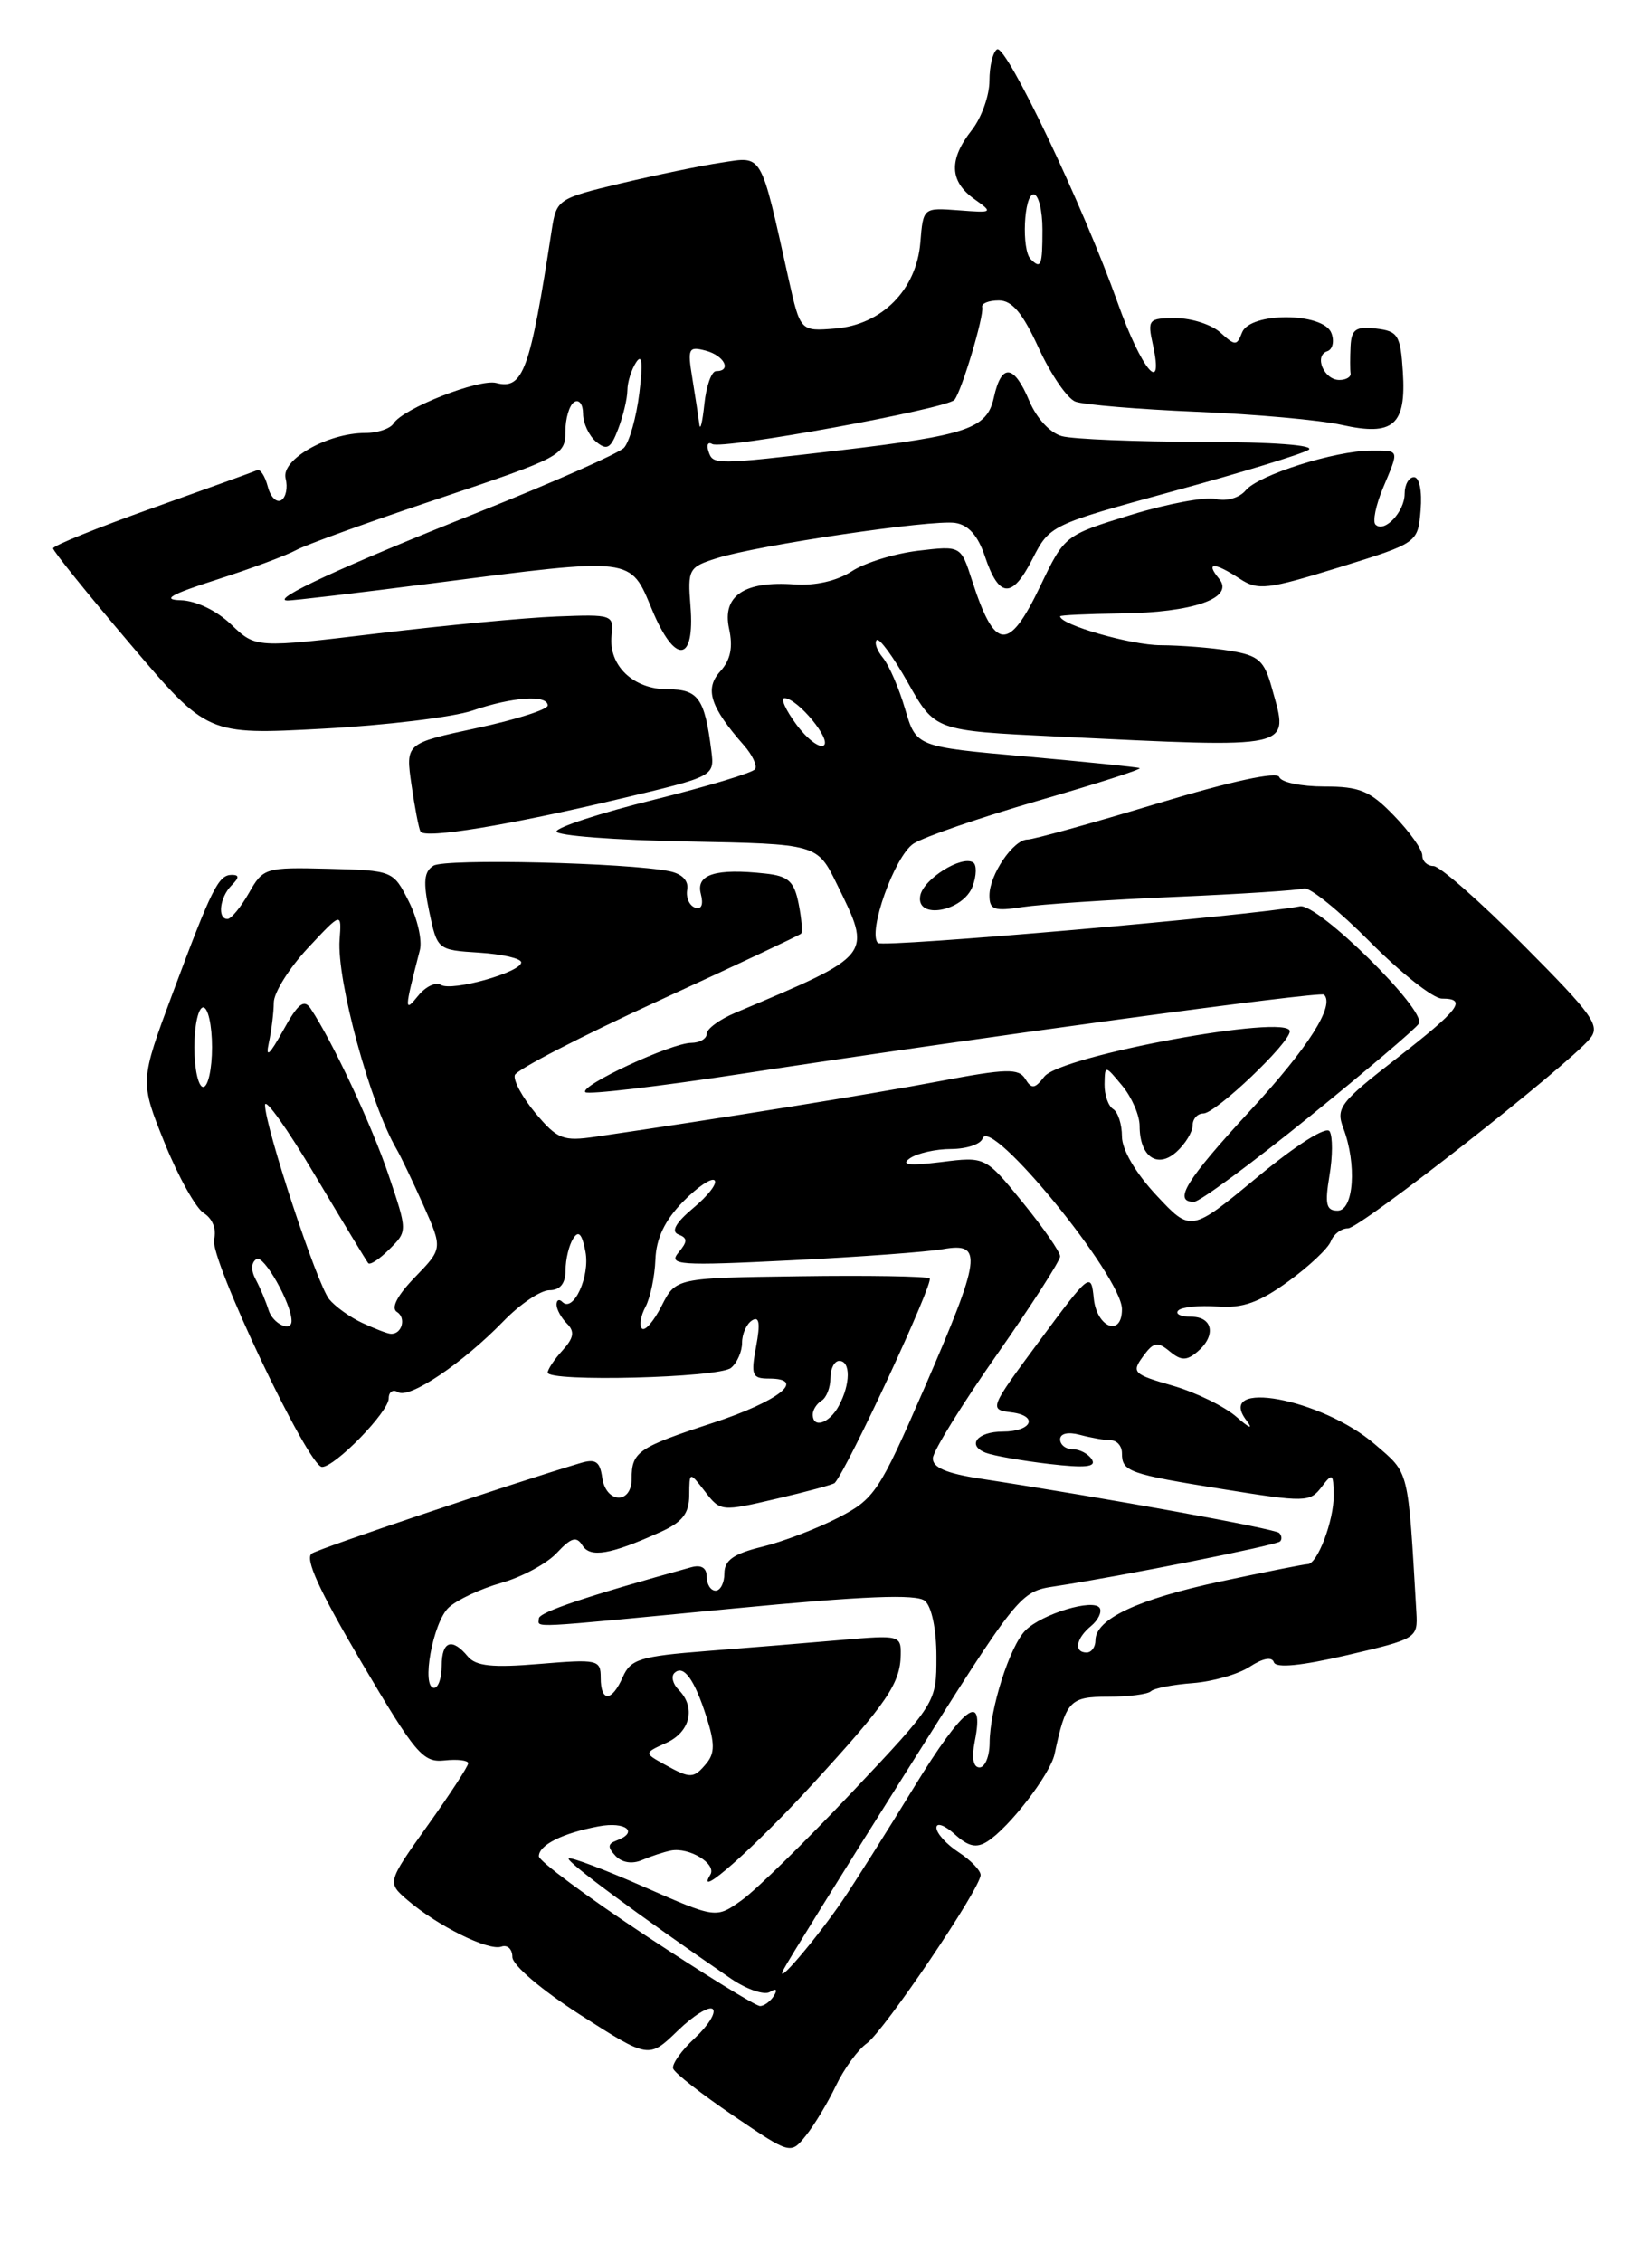 <?xml version="1.0" encoding="UTF-8" standalone="no"?>
<!DOCTYPE svg PUBLIC "-//W3C//DTD SVG 1.1//EN" "http://www.w3.org/Graphics/SVG/1.1/DTD/svg11.dtd" >
<svg xmlns="http://www.w3.org/2000/svg" xmlns:xlink="http://www.w3.org/1999/xlink" version="1.1" viewBox="0 0 187 256">
 <g >
 <path fill="currentColor"
d=" M 94.63 236.00 C 95.56 234.07 97.12 231.93 98.11 231.23 C 100.07 229.83 111.00 213.68 111.00 212.17 C 111.00 211.65 109.88 210.49 108.50 209.59 C 107.12 208.69 106.00 207.44 106.00 206.82 C 106.00 206.20 106.93 206.53 108.06 207.55 C 109.61 208.96 110.52 209.16 111.76 208.38 C 114.23 206.82 118.88 200.78 119.37 198.50 C 120.66 192.45 121.08 192.00 125.45 192.00 C 127.77 192.00 129.94 191.72 130.28 191.38 C 130.62 191.05 132.75 190.63 135.01 190.46 C 137.26 190.29 140.18 189.46 141.48 188.60 C 142.96 187.64 143.98 187.45 144.20 188.10 C 144.43 188.79 147.28 188.51 152.52 187.29 C 160.36 185.46 160.50 185.38 160.33 182.46 C 159.36 165.98 159.57 166.83 155.64 163.44 C 149.63 158.24 137.45 155.99 141.11 160.76 C 141.90 161.80 141.44 161.63 139.97 160.34 C 138.61 159.15 135.36 157.56 132.73 156.80 C 128.28 155.52 128.06 155.30 129.38 153.50 C 130.57 151.86 131.02 151.78 132.39 152.91 C 133.68 153.98 134.30 154.00 135.50 153.00 C 137.69 151.18 137.33 149.00 134.83 149.00 C 133.64 149.00 132.99 148.68 133.38 148.29 C 133.77 147.90 135.76 147.70 137.81 147.85 C 140.66 148.06 142.54 147.39 145.81 145.02 C 148.17 143.31 150.35 141.26 150.65 140.46 C 150.96 139.66 151.83 139.00 152.59 139.00 C 153.97 139.00 177.38 120.65 179.96 117.55 C 181.19 116.07 180.36 114.90 172.44 106.94 C 167.55 102.02 162.97 98.00 162.27 98.00 C 161.57 98.00 161.00 97.46 161.00 96.80 C 161.00 96.14 159.56 94.11 157.80 92.30 C 155.08 89.48 153.91 89.00 149.89 89.00 C 147.29 89.00 145.01 88.52 144.81 87.93 C 144.59 87.27 139.39 88.39 130.98 90.93 C 123.56 93.17 116.96 95.00 116.31 95.00 C 114.71 95.00 112.00 98.98 112.00 101.33 C 112.00 102.95 112.54 103.14 115.75 102.64 C 117.81 102.33 125.58 101.81 133.00 101.49 C 140.43 101.17 147.00 100.74 147.61 100.54 C 148.22 100.34 151.59 103.06 155.08 106.58 C 158.58 110.11 162.24 113.00 163.22 113.00 C 166.16 113.00 165.21 114.24 158.00 119.84 C 151.69 124.74 151.20 125.38 152.06 127.66 C 153.61 131.74 153.25 137.00 151.41 137.00 C 150.12 137.00 149.95 136.27 150.49 133.04 C 150.86 130.86 150.87 128.60 150.51 128.02 C 150.13 127.41 146.76 129.54 142.33 133.20 C 134.80 139.44 134.80 139.44 130.90 135.26 C 128.54 132.73 127.00 130.10 127.00 128.60 C 127.00 127.23 126.55 125.84 126.00 125.50 C 125.45 125.16 125.01 123.90 125.03 122.69 C 125.07 120.50 125.07 120.50 127.03 122.86 C 128.11 124.16 129.00 126.21 129.00 127.41 C 129.00 130.89 131.02 132.30 133.19 130.33 C 134.18 129.43 135.00 128.08 135.00 127.35 C 135.00 126.61 135.55 126.00 136.21 126.00 C 137.61 126.00 146.00 118.03 146.00 116.70 C 146.00 114.67 120.05 119.45 118.21 121.83 C 117.13 123.22 116.78 123.27 116.05 122.08 C 115.31 120.88 113.90 120.91 106.34 122.35 C 98.75 123.79 81.70 126.54 67.43 128.63 C 63.74 129.17 63.11 128.92 60.64 125.99 C 59.14 124.20 58.08 122.25 58.28 121.65 C 58.49 121.04 65.78 117.27 74.50 113.27 C 83.22 109.26 90.50 105.84 90.68 105.65 C 90.86 105.47 90.74 103.94 90.40 102.26 C 89.90 99.73 89.24 99.13 86.64 98.85 C 81.03 98.23 78.75 98.94 79.33 101.14 C 79.65 102.38 79.41 102.96 78.67 102.70 C 78.03 102.48 77.63 101.56 77.79 100.67 C 77.97 99.67 77.21 98.88 75.79 98.59 C 71.03 97.62 50.40 97.13 49.07 97.96 C 47.99 98.63 47.88 99.78 48.59 103.16 C 49.50 107.48 49.52 107.50 54.25 107.80 C 56.86 107.97 59.00 108.46 59.00 108.90 C 59.00 110.02 51.16 112.22 49.91 111.45 C 49.34 111.09 48.19 111.63 47.36 112.65 C 45.75 114.63 45.75 114.40 47.53 107.50 C 47.81 106.40 47.25 103.93 46.27 102.00 C 44.51 98.52 44.47 98.50 37.17 98.31 C 30.02 98.13 29.79 98.20 28.17 101.06 C 27.25 102.67 26.16 103.99 25.75 103.99 C 24.58 104.00 24.87 101.53 26.20 100.20 C 27.09 99.31 27.10 99.00 26.24 99.00 C 24.73 99.00 23.99 100.48 19.53 112.43 C 15.83 122.37 15.83 122.37 18.62 129.30 C 20.16 133.12 22.16 136.71 23.07 137.28 C 24.05 137.89 24.53 139.09 24.23 140.23 C 23.68 142.35 34.89 166.00 36.45 166.00 C 37.93 166.00 44.00 159.77 44.00 158.24 C 44.00 157.50 44.48 157.18 45.06 157.54 C 46.34 158.33 52.37 154.27 57.00 149.50 C 58.87 147.57 61.20 146.00 62.20 146.00 C 63.40 146.00 64.01 145.25 64.02 143.75 C 64.02 142.51 64.41 140.90 64.88 140.16 C 65.49 139.19 65.88 139.60 66.27 141.63 C 66.81 144.43 64.91 148.58 63.66 147.33 C 63.30 146.96 63.00 147.10 63.00 147.63 C 63.00 148.16 63.53 149.13 64.18 149.78 C 65.08 150.68 64.96 151.39 63.68 152.81 C 62.75 153.82 62.00 154.96 62.00 155.32 C 62.00 156.41 81.39 155.92 82.75 154.79 C 83.44 154.22 84.00 152.94 84.00 151.94 C 84.00 150.94 84.51 149.80 85.14 149.41 C 85.95 148.91 86.08 149.75 85.59 152.36 C 84.98 155.62 85.13 156.00 87.04 156.00 C 91.39 156.00 88.16 158.56 80.74 161.00 C 72.20 163.80 71.50 164.28 71.50 167.34 C 71.50 170.26 68.59 170.14 68.17 167.21 C 67.91 165.37 67.42 165.04 65.67 165.57 C 57.71 167.95 36.29 175.17 35.30 175.79 C 34.46 176.33 36.11 179.94 40.87 188.03 C 47.05 198.50 47.87 199.47 50.32 199.21 C 51.79 199.05 53.00 199.20 53.00 199.53 C 53.00 199.87 50.93 203.04 48.40 206.58 C 43.81 213.02 43.81 213.02 46.15 215.03 C 49.56 217.95 55.30 220.79 56.75 220.28 C 57.44 220.03 58.00 220.56 58.00 221.45 C 58.00 222.37 61.31 225.19 65.72 228.02 C 73.44 232.96 73.44 232.96 76.71 229.80 C 78.50 228.06 80.29 226.96 80.69 227.35 C 81.08 227.75 80.16 229.22 78.65 230.63 C 77.13 232.03 76.03 233.59 76.20 234.08 C 76.36 234.58 79.42 236.97 83.00 239.40 C 89.50 243.81 89.50 243.81 91.23 241.65 C 92.18 240.47 93.71 237.93 94.63 236.00 Z  M 148.14 126.43 C 154.64 121.17 160.26 116.40 160.61 115.83 C 161.52 114.35 149.16 102.17 147.15 102.56 C 141.66 103.62 99.92 107.25 99.38 106.71 C 98.18 105.51 101.27 96.87 103.40 95.47 C 104.56 94.71 110.90 92.53 117.50 90.61 C 124.10 88.70 129.28 87.04 129.00 86.92 C 128.72 86.80 122.92 86.21 116.11 85.60 C 103.71 84.50 103.71 84.50 102.45 80.22 C 101.76 77.86 100.63 75.27 99.95 74.44 C 99.27 73.62 98.95 72.72 99.24 72.43 C 99.52 72.14 101.13 74.33 102.80 77.30 C 105.84 82.68 105.84 82.68 119.58 83.34 C 146.82 84.65 145.92 84.85 143.98 77.88 C 143.11 74.73 142.49 74.18 139.24 73.64 C 137.18 73.30 133.64 73.02 131.37 73.01 C 128.03 73.00 120.00 70.69 120.00 69.74 C 120.00 69.61 123.04 69.47 126.75 69.42 C 135.08 69.33 139.80 67.67 137.99 65.48 C 136.41 63.58 137.44 63.59 140.34 65.49 C 142.40 66.84 143.43 66.72 151.56 64.21 C 160.50 61.44 160.50 61.44 160.81 57.72 C 160.99 55.57 160.67 54.00 160.06 54.00 C 159.48 54.00 159.00 54.84 159.00 55.88 C 159.00 57.92 156.69 60.36 155.70 59.36 C 155.36 59.02 155.74 57.17 156.54 55.25 C 158.41 50.78 158.48 51.00 155.18 51.00 C 151.13 51.00 142.45 53.75 141.01 55.49 C 140.30 56.34 138.85 56.76 137.64 56.47 C 136.46 56.19 132.13 57.00 128.00 58.27 C 120.51 60.58 120.51 60.58 117.77 66.29 C 114.16 73.83 112.61 73.69 110.01 65.62 C 108.76 61.75 108.76 61.75 103.93 62.32 C 101.27 62.64 97.88 63.68 96.41 64.65 C 94.76 65.73 92.28 66.30 89.93 66.13 C 84.24 65.72 81.72 67.43 82.53 71.14 C 82.99 73.25 82.70 74.68 81.53 75.97 C 79.73 77.95 80.39 80.00 84.22 84.35 C 85.16 85.42 85.73 86.63 85.48 87.03 C 85.23 87.44 80.07 88.99 74.01 90.50 C 67.96 92.00 63.00 93.62 63.00 94.09 C 63.00 94.56 69.64 95.07 77.75 95.22 C 92.50 95.50 92.50 95.50 94.71 100.00 C 98.74 108.22 98.94 107.97 83.25 114.60 C 81.46 115.35 80.00 116.42 80.00 116.98 C 80.00 117.54 79.21 118.00 78.25 118.01 C 75.98 118.02 65.54 122.88 66.26 123.59 C 66.56 123.89 74.61 122.94 84.15 121.48 C 110.33 117.46 149.45 112.15 149.87 112.55 C 151.14 113.77 148.09 118.56 141.53 125.66 C 134.24 133.56 132.74 136.00 135.15 136.00 C 135.79 136.00 141.63 131.69 148.14 126.43 Z  M 110.10 100.28 C 110.55 99.06 110.57 97.85 110.15 97.59 C 108.83 96.77 104.53 99.47 104.17 101.35 C 103.64 104.13 109.04 103.16 110.10 100.28 Z  M 70.19 90.39 C 80.89 87.85 80.89 87.85 80.52 84.95 C 79.77 79.02 79.05 78.00 75.59 78.00 C 71.68 78.00 68.86 75.30 69.23 71.90 C 69.49 69.56 69.33 69.51 63.00 69.76 C 59.42 69.90 50.30 70.77 42.73 71.68 C 28.95 73.33 28.95 73.33 26.17 70.67 C 24.52 69.09 22.19 67.97 20.45 67.92 C 18.27 67.86 19.32 67.26 24.50 65.60 C 28.35 64.37 32.40 62.86 33.50 62.26 C 34.60 61.65 41.91 59.01 49.75 56.39 C 63.47 51.79 64.00 51.51 64.00 48.87 C 64.00 47.36 64.45 45.84 65.00 45.50 C 65.55 45.16 66.00 45.75 66.00 46.82 C 66.00 47.88 66.67 49.31 67.48 49.99 C 68.71 51.01 69.14 50.76 69.98 48.54 C 70.54 47.07 71.01 45.11 71.02 44.18 C 71.02 43.26 71.47 41.83 72.01 41.00 C 72.68 39.97 72.79 41.08 72.37 44.50 C 72.03 47.25 71.24 50.03 70.63 50.68 C 70.01 51.32 62.56 54.61 54.09 57.99 C 38.83 64.06 30.57 67.87 32.50 67.95 C 33.05 67.98 40.47 67.10 49.00 66.00 C 71.87 63.05 71.31 62.98 73.81 68.99 C 76.40 75.23 78.68 75.03 78.16 68.59 C 77.83 64.40 77.95 64.17 81.16 63.16 C 85.87 61.68 105.45 58.78 108.11 59.17 C 109.62 59.39 110.70 60.61 111.48 62.94 C 113.08 67.70 114.56 67.79 116.86 63.27 C 118.82 59.43 118.92 59.39 132.79 55.59 C 140.46 53.50 147.36 51.39 148.12 50.91 C 148.95 50.38 144.11 50.02 136.00 50.00 C 128.57 49.99 121.47 49.70 120.21 49.36 C 118.87 49.00 117.34 47.35 116.51 45.37 C 114.77 41.21 113.36 41.07 112.50 44.98 C 111.73 48.51 109.52 49.26 95.00 50.97 C 80.93 52.61 80.71 52.62 80.21 51.11 C 79.95 50.35 80.14 49.96 80.62 50.25 C 81.72 50.91 107.18 46.26 108.04 45.25 C 108.85 44.27 111.42 35.72 111.18 34.75 C 111.08 34.34 111.92 34.00 113.06 34.00 C 114.57 34.00 115.76 35.42 117.58 39.40 C 118.95 42.38 120.81 45.10 121.73 45.45 C 122.65 45.80 128.82 46.32 135.45 46.60 C 142.07 46.87 149.46 47.54 151.86 48.08 C 157.72 49.39 159.19 48.13 158.80 42.09 C 158.53 37.91 158.25 37.47 155.75 37.18 C 153.48 36.92 152.98 37.27 152.88 39.18 C 152.82 40.46 152.82 41.84 152.88 42.25 C 152.95 42.66 152.37 43.00 151.61 43.00 C 149.87 43.00 148.71 40.26 150.24 39.75 C 150.85 39.55 151.07 38.62 150.71 37.69 C 149.81 35.33 141.49 35.29 140.59 37.64 C 140.00 39.15 139.82 39.15 138.15 37.64 C 137.16 36.74 134.88 36.00 133.09 36.00 C 130.00 36.00 129.87 36.15 130.50 39.00 C 131.80 44.93 129.22 41.86 126.51 34.25 C 122.60 23.28 113.88 4.96 112.86 5.59 C 112.39 5.88 112.00 7.48 112.00 9.15 C 112.00 10.82 111.10 13.33 110.00 14.73 C 107.39 18.04 107.47 20.51 110.25 22.50 C 112.45 24.07 112.42 24.10 108.50 23.80 C 104.50 23.50 104.50 23.50 104.18 27.44 C 103.74 32.80 99.83 36.75 94.54 37.18 C 90.59 37.50 90.59 37.50 89.25 31.50 C 86.04 17.08 86.38 17.69 81.68 18.40 C 79.38 18.74 74.24 19.81 70.25 20.76 C 63.16 22.46 62.99 22.58 62.46 26.00 C 60.01 41.95 59.22 44.13 56.18 43.34 C 54.24 42.83 45.59 46.23 44.55 47.92 C 44.18 48.51 42.74 49.00 41.34 49.00 C 37.07 49.00 31.77 52.02 32.33 54.15 C 32.59 55.17 32.37 56.27 31.84 56.60 C 31.30 56.93 30.61 56.24 30.31 55.06 C 30.00 53.88 29.46 53.05 29.11 53.21 C 28.76 53.37 23.42 55.30 17.25 57.50 C 11.07 59.70 6.01 61.75 6.01 62.05 C 6.00 62.35 9.93 67.22 14.74 72.88 C 23.47 83.16 23.47 83.16 36.49 82.46 C 43.64 82.08 51.30 81.15 53.50 80.40 C 58.01 78.85 62.00 78.59 62.00 79.83 C 62.00 80.29 58.38 81.44 53.95 82.39 C 45.90 84.12 45.90 84.12 46.58 88.81 C 46.95 91.39 47.41 93.77 47.60 94.10 C 48.07 94.95 57.58 93.39 70.19 90.39 Z  M 73.08 219.02 C 66.44 214.62 61.00 210.59 61.00 210.05 C 61.00 208.78 63.67 207.44 67.75 206.67 C 70.85 206.08 72.38 207.33 69.75 208.29 C 68.79 208.65 68.77 209.04 69.68 210.01 C 70.41 210.78 71.57 210.96 72.68 210.48 C 73.68 210.05 75.14 209.57 75.93 209.41 C 78.02 208.99 81.17 210.92 80.40 212.15 C 78.56 215.14 85.42 209.06 92.00 201.87 C 100.42 192.69 101.91 190.49 101.96 187.24 C 102.00 185.06 101.77 185.01 95.25 185.58 C 91.54 185.90 84.67 186.47 80.00 186.83 C 72.47 187.42 71.39 187.76 70.51 189.75 C 69.26 192.60 68.00 192.65 68.00 189.85 C 68.00 187.81 67.67 187.74 61.07 188.29 C 55.73 188.74 53.87 188.54 52.95 187.44 C 51.16 185.28 50.00 185.70 50.00 188.50 C 50.00 189.88 49.61 191.00 49.14 191.00 C 47.65 191.00 49.00 183.58 50.79 181.91 C 51.73 181.04 54.41 179.78 56.75 179.12 C 59.08 178.46 61.92 176.93 63.04 175.72 C 64.66 173.99 65.26 173.81 65.92 174.87 C 66.81 176.31 69.09 175.93 74.75 173.37 C 77.24 172.25 78.01 171.27 78.02 169.20 C 78.04 166.50 78.04 166.50 79.81 168.79 C 81.54 171.05 81.66 171.06 87.89 169.60 C 91.36 168.79 94.33 167.99 94.49 167.81 C 95.95 166.19 105.79 144.99 105.23 144.66 C 104.83 144.42 98.20 144.31 90.50 144.42 C 76.50 144.61 76.50 144.61 74.89 147.78 C 74.00 149.52 73.01 150.67 72.67 150.34 C 72.34 150.01 72.52 148.90 73.07 147.88 C 73.61 146.86 74.12 144.45 74.19 142.53 C 74.28 140.13 75.25 138.10 77.30 136.00 C 78.94 134.32 80.56 133.23 80.89 133.57 C 81.23 133.90 80.15 135.31 78.50 136.68 C 76.49 138.36 75.93 139.35 76.79 139.69 C 77.85 140.10 77.85 140.48 76.79 141.75 C 75.63 143.16 76.88 143.25 89.50 142.62 C 97.20 142.24 104.96 141.67 106.75 141.35 C 111.31 140.55 111.08 142.23 104.62 157.11 C 99.52 168.83 99.00 169.62 94.87 171.75 C 92.46 172.99 88.59 174.47 86.25 175.04 C 83.05 175.82 82.00 176.56 82.00 178.04 C 82.00 179.12 81.55 180.00 81.00 180.00 C 80.45 180.00 80.00 179.29 80.00 178.43 C 80.00 177.42 79.38 177.04 78.25 177.35 C 66.42 180.62 61.00 182.44 61.00 183.15 C 61.00 184.23 59.14 184.32 82.94 182.03 C 97.79 180.60 103.73 180.36 104.69 181.15 C 105.46 181.80 106.00 184.37 106.00 187.46 C 106.00 192.67 106.00 192.67 96.43 202.82 C 91.16 208.40 85.55 213.90 83.95 215.03 C 81.05 217.10 81.05 217.10 72.89 213.51 C 68.41 211.54 64.57 210.10 64.37 210.30 C 64.04 210.62 72.18 216.65 82.74 223.90 C 84.53 225.12 86.51 225.80 87.15 225.41 C 87.87 224.96 88.04 225.13 87.60 225.85 C 87.20 226.48 86.50 227.00 86.03 227.00 C 85.55 227.00 79.73 223.41 73.08 219.02 Z  M 88.69 222.88 C 89.13 221.99 95.33 212.01 102.46 200.69 C 115.35 180.21 115.44 180.10 119.46 179.50 C 126.79 178.39 144.46 174.87 144.90 174.43 C 145.14 174.19 145.09 173.76 144.80 173.47 C 144.32 172.99 125.33 169.54 111.00 167.33 C 107.09 166.73 105.53 166.05 105.60 164.99 C 105.65 164.17 108.91 158.90 112.85 153.28 C 116.78 147.67 120.00 142.66 120.00 142.17 C 120.00 141.67 118.10 138.93 115.77 136.07 C 111.54 130.87 111.54 130.87 106.52 131.50 C 102.89 131.94 101.92 131.83 103.00 131.07 C 103.83 130.50 105.92 130.02 107.67 130.02 C 109.41 130.01 111.01 129.48 111.22 128.83 C 112.09 126.22 127.00 144.47 127.00 148.15 C 127.00 151.34 124.15 150.25 123.81 146.93 C 123.51 143.92 123.36 144.04 117.70 151.68 C 111.98 159.40 111.94 159.50 114.47 159.82 C 117.61 160.21 116.81 162.00 113.50 162.00 C 110.63 162.00 109.39 163.55 111.59 164.40 C 112.46 164.73 115.68 165.30 118.74 165.66 C 122.84 166.14 124.12 166.01 123.60 165.16 C 123.20 164.52 122.23 164.00 121.44 164.00 C 120.65 164.00 120.00 163.50 120.00 162.88 C 120.00 162.21 120.90 162.01 122.25 162.37 C 123.49 162.70 125.06 162.98 125.75 162.99 C 126.44 162.99 127.00 163.65 127.00 164.44 C 127.00 166.53 127.73 166.79 138.47 168.52 C 147.71 170.01 148.29 170.00 149.58 168.29 C 150.83 166.64 150.94 166.71 150.97 169.20 C 151.00 172.06 149.13 177.00 148.02 177.00 C 147.66 177.00 143.24 177.88 138.21 178.95 C 128.77 180.97 124.00 183.21 124.00 185.62 C 124.00 186.38 123.55 187.00 123.00 187.00 C 121.53 187.00 121.78 185.42 123.49 184.01 C 124.31 183.33 124.75 182.41 124.48 181.96 C 123.79 180.86 117.96 182.62 116.08 184.49 C 114.30 186.28 112.04 193.36 112.02 197.25 C 112.01 198.76 111.49 200.00 110.88 200.00 C 110.16 200.00 109.97 198.92 110.34 197.04 C 111.50 191.25 109.06 193.09 103.47 202.23 C 100.35 207.33 96.72 213.07 95.41 215.00 C 92.41 219.41 87.60 225.04 88.69 222.88 Z  M 75.20 199.65 C 72.89 198.37 72.89 198.37 75.45 197.21 C 78.15 195.97 78.79 193.19 76.82 191.22 C 76.17 190.57 75.95 189.72 76.33 189.33 C 77.36 188.31 78.60 190.00 79.97 194.29 C 80.92 197.26 80.92 198.39 79.97 199.54 C 78.51 201.29 78.17 201.30 75.20 199.65 Z  M 92.00 160.06 C 92.00 159.54 92.45 158.84 93.00 158.50 C 93.55 158.16 94.00 157.01 94.00 155.94 C 94.00 154.87 94.45 154.00 95.00 154.00 C 96.30 154.00 96.28 156.61 94.96 159.07 C 93.89 161.07 92.00 161.71 92.00 160.06 Z  M 41.00 149.70 C 39.62 149.06 37.94 147.85 37.26 147.02 C 35.89 145.34 30.00 127.49 30.00 125.04 C 30.01 124.19 32.55 127.78 35.66 133.00 C 38.77 138.22 41.48 142.70 41.68 142.94 C 41.89 143.19 42.97 142.47 44.09 141.35 C 46.13 139.32 46.13 139.32 44.00 133.01 C 42.09 127.33 37.60 117.76 35.14 114.10 C 34.41 113.02 33.71 113.58 32.05 116.60 C 30.49 119.41 30.04 119.80 30.43 118.00 C 30.73 116.62 30.98 114.58 30.99 113.46 C 30.99 112.33 32.73 109.56 34.83 107.30 C 38.67 103.19 38.67 103.19 38.44 106.34 C 38.11 110.95 41.90 124.89 44.87 130.00 C 45.35 130.82 46.73 133.70 47.93 136.39 C 50.11 141.29 50.11 141.29 46.97 144.53 C 44.96 146.60 44.23 148.02 44.93 148.46 C 46.04 149.14 45.47 151.06 44.19 150.93 C 43.81 150.90 42.38 150.34 41.00 149.70 Z  M 30.40 148.25 C 30.10 147.29 29.45 145.73 28.95 144.80 C 28.38 143.74 28.42 142.86 29.04 142.47 C 29.86 141.97 33.00 147.52 33.00 149.47 C 33.00 150.80 30.88 149.81 30.40 148.25 Z  M 22.00 118.50 C 22.00 116.03 22.45 114.00 23.00 114.00 C 23.55 114.00 24.00 116.03 24.00 118.50 C 24.00 120.97 23.55 123.00 23.00 123.00 C 22.45 123.00 22.00 120.97 22.00 118.50 Z  M 90.13 81.96 C 88.93 80.33 88.33 79.00 88.80 79.00 C 90.26 79.00 94.20 83.76 93.23 84.36 C 92.73 84.67 91.33 83.59 90.13 81.96 Z  M 79.16 48.00 C 79.06 47.17 78.70 44.84 78.37 42.81 C 77.81 39.42 77.93 39.17 79.88 39.68 C 81.98 40.23 82.88 42.00 81.06 42.00 C 80.54 42.00 79.94 43.69 79.73 45.75 C 79.51 47.81 79.26 48.83 79.16 48.00 Z  M 116.67 29.33 C 115.61 28.28 115.89 22.00 117.00 22.00 C 117.55 22.00 118.00 23.80 118.00 26.00 C 118.00 30.09 117.83 30.50 116.67 29.33 Z "/>
</g>
</svg>